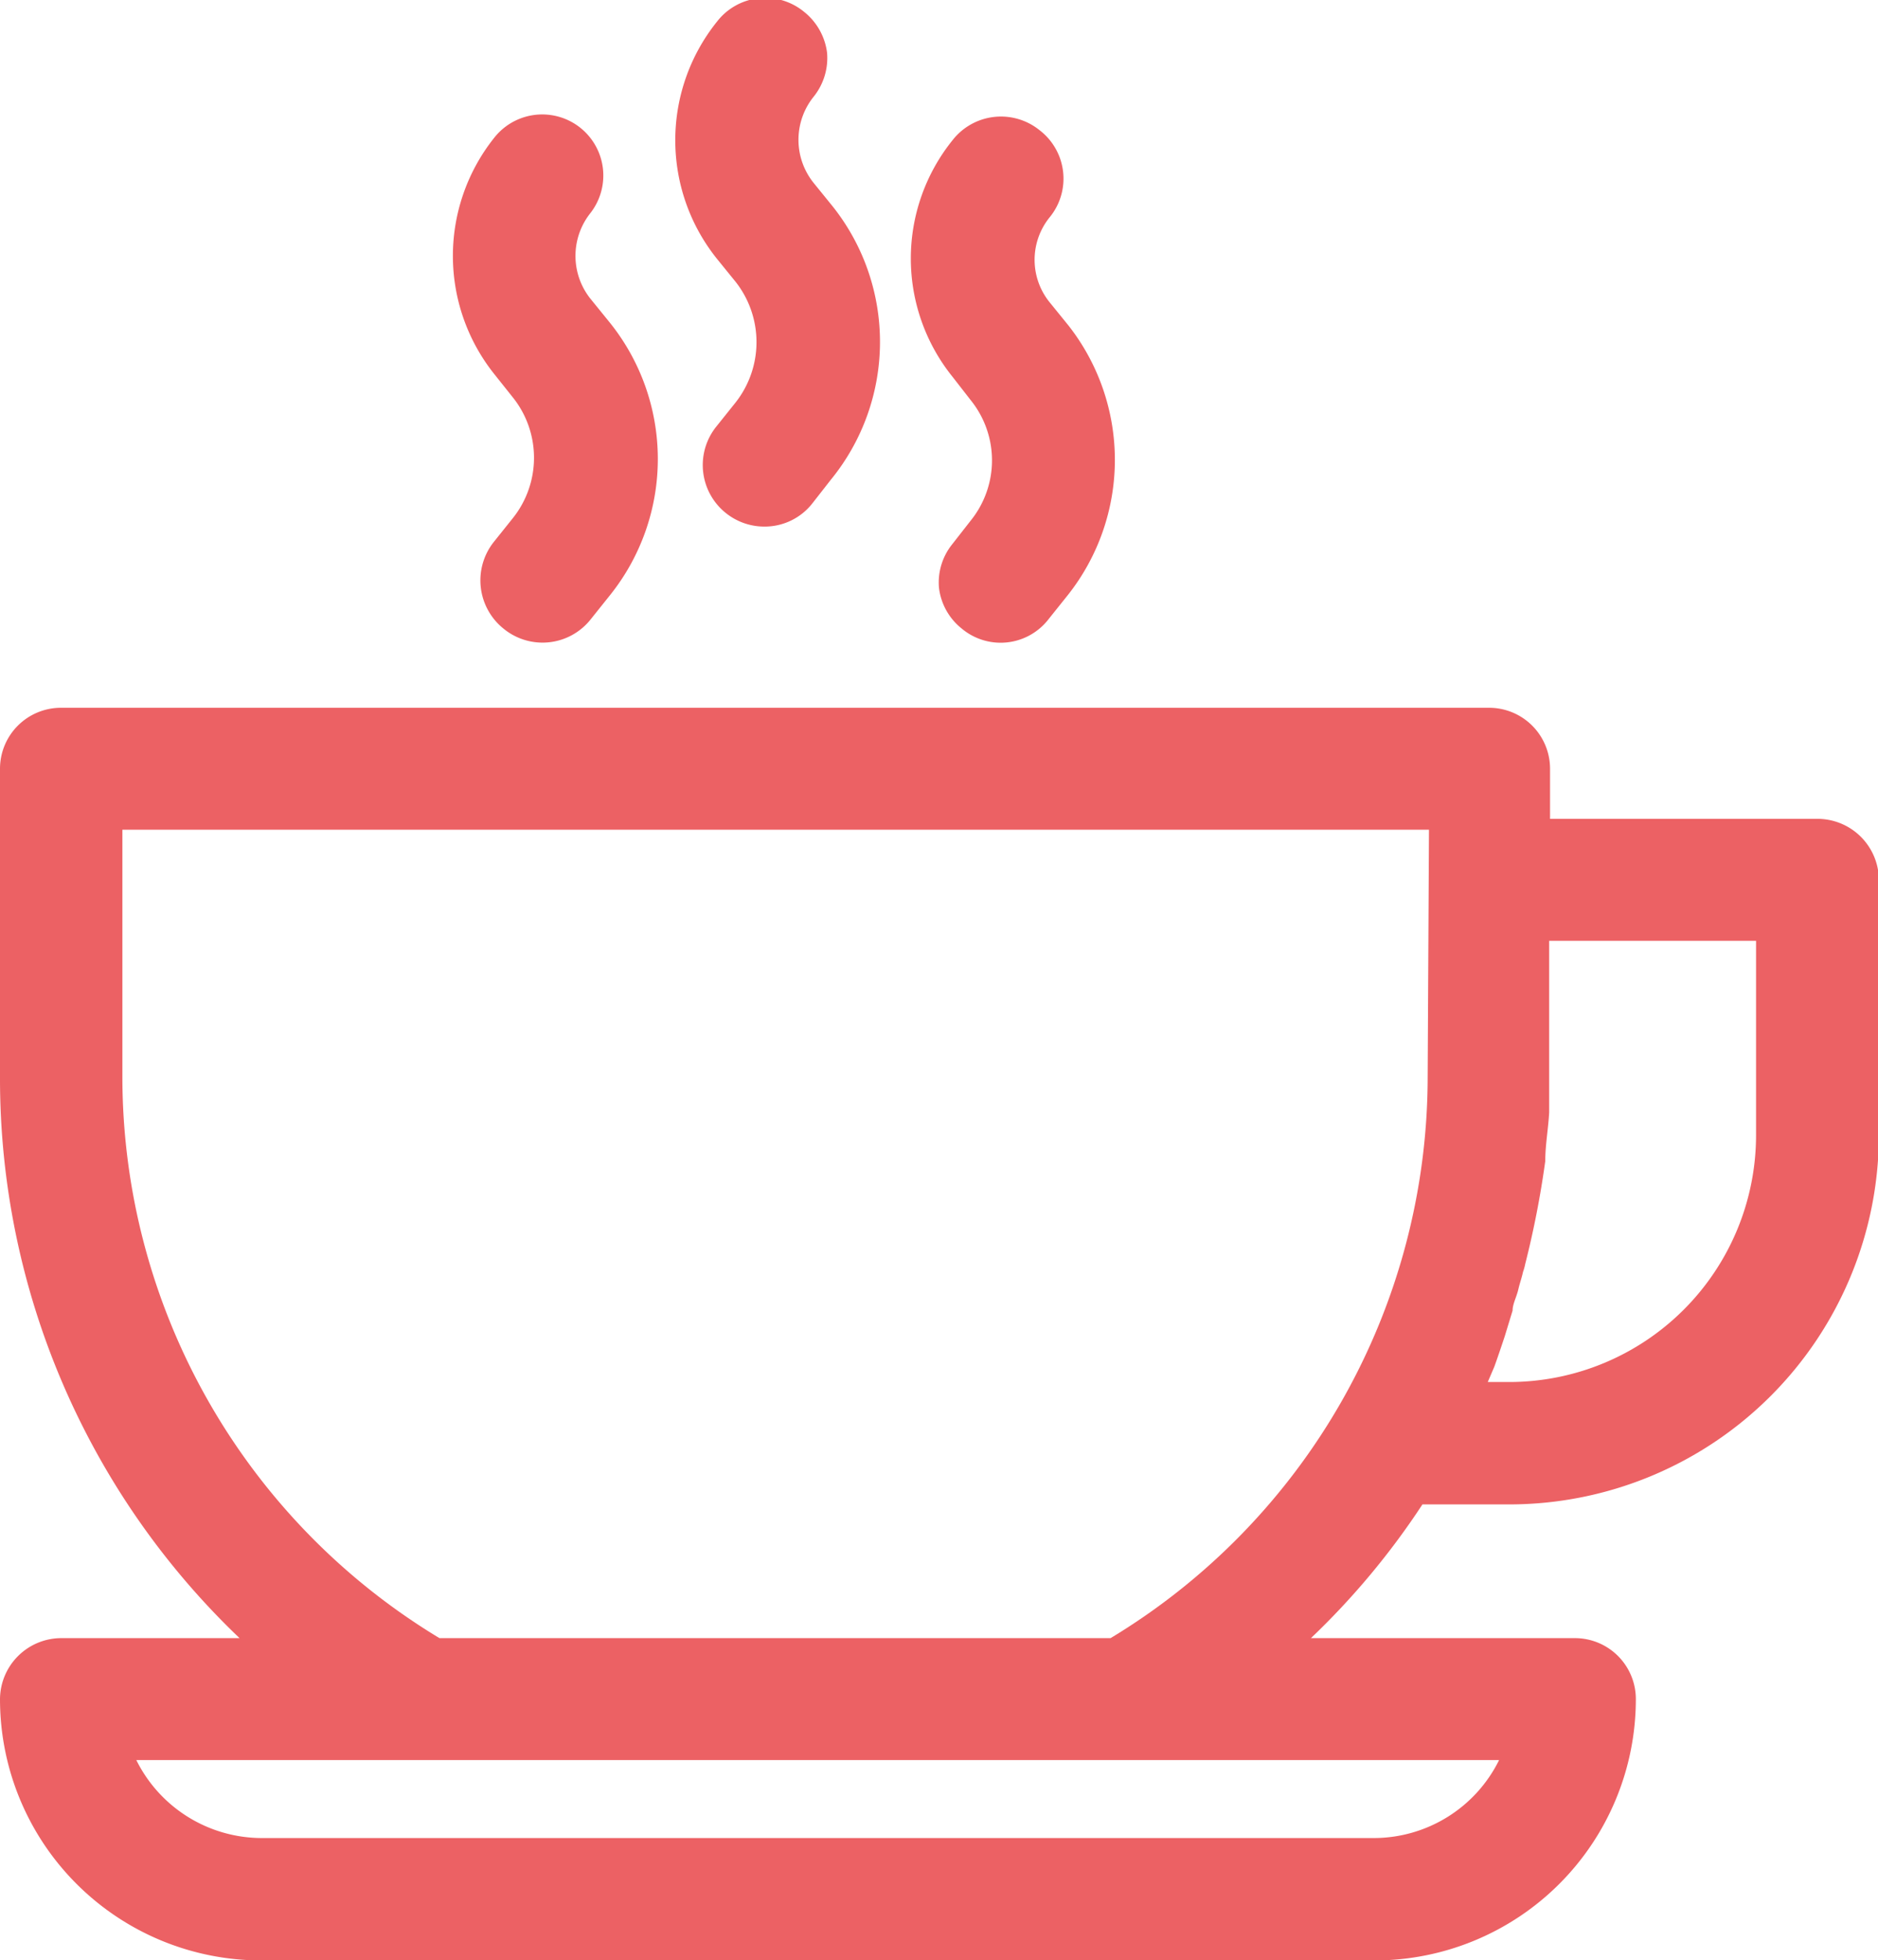 <svg xmlns="http://www.w3.org/2000/svg" viewBox="0 0 43.12 45"><path d="M41.72 18.8h-6.13v-1.15a1.4 1.4 0 00-1.41-1.4H1.41A1.4 1.4 0 000 17.65v7.1a17.76 17.76 0 005.5 12.86H1.41A1.41 1.41 0 000 39.01a6 6 0 006 6h25.56a6 6 0 006-6 1.4 1.4 0 00-1.4-1.4H30.1a17.46 17.46 0 002.56-3.07h2a8.49 8.49 0 008.48-8.48V20.2a1.41 1.41 0 00-1.42-1.4zM31.56 42.2H6a3.22 3.22 0 01-2.87-1.79h31.29a3.21 3.21 0 01-2.86 1.79zm1.22-17.45a15.06 15.06 0 01-7.28 12.86H10.09a15.06 15.06 0 01-7.28-12.86v-5.7h30zm7.54 1.31a5.67 5.67 0 01-5.67 5.67h-.49l.15-.35c.08-.22.16-.46.24-.7l.18-.59c0-.15.09-.31.13-.48s.08-.27.11-.41a1.21 1.21 0 00.05-.18 21.49 21.49 0 00.46-2.36c0-.37.07-.75.09-1.12V21.6h4.75zM19.08 11.01l-.43.55a1.39 1.39 0 01-1.1.53 1.41 1.41 0 01-.87-.3 1.41 1.41 0 01-.23-2l.44-.55a2.24 2.24 0 000-2.77l-.43-.53a4.35 4.35 0 010-5.44 1.4 1.4 0 012-.23 1.43 1.43 0 01.53.94 1.42 1.42 0 01-.3 1 1.58 1.58 0 000 2l.43.53a5 5 0 01-.04 6.27zM24.52 13.66l-.44.55a1.39 1.39 0 01-2 .22 1.41 1.41 0 01-.52-.93 1.4 1.4 0 01.3-1l.43-.55a2.2 2.2 0 000-2.76l-.42-.54a4.33 4.33 0 010-5.43 1.41 1.41 0 012-.23 1.4 1.4 0 01.23 2 1.55 1.55 0 000 1.95l.43.53a5 5 0 01-.01 6.19zM14.01 13.66l-.44.55a1.41 1.41 0 01-2 .23 1.42 1.42 0 01-.23-2l.44-.55a2.22 2.22 0 000-2.76l-.43-.54a4.35 4.35 0 010-5.43 1.402 1.402 0 112.2 1.74 1.58 1.58 0 000 1.95l.43.53a5 5 0 01.03 6.28z" fill="#ec6164"/></svg>